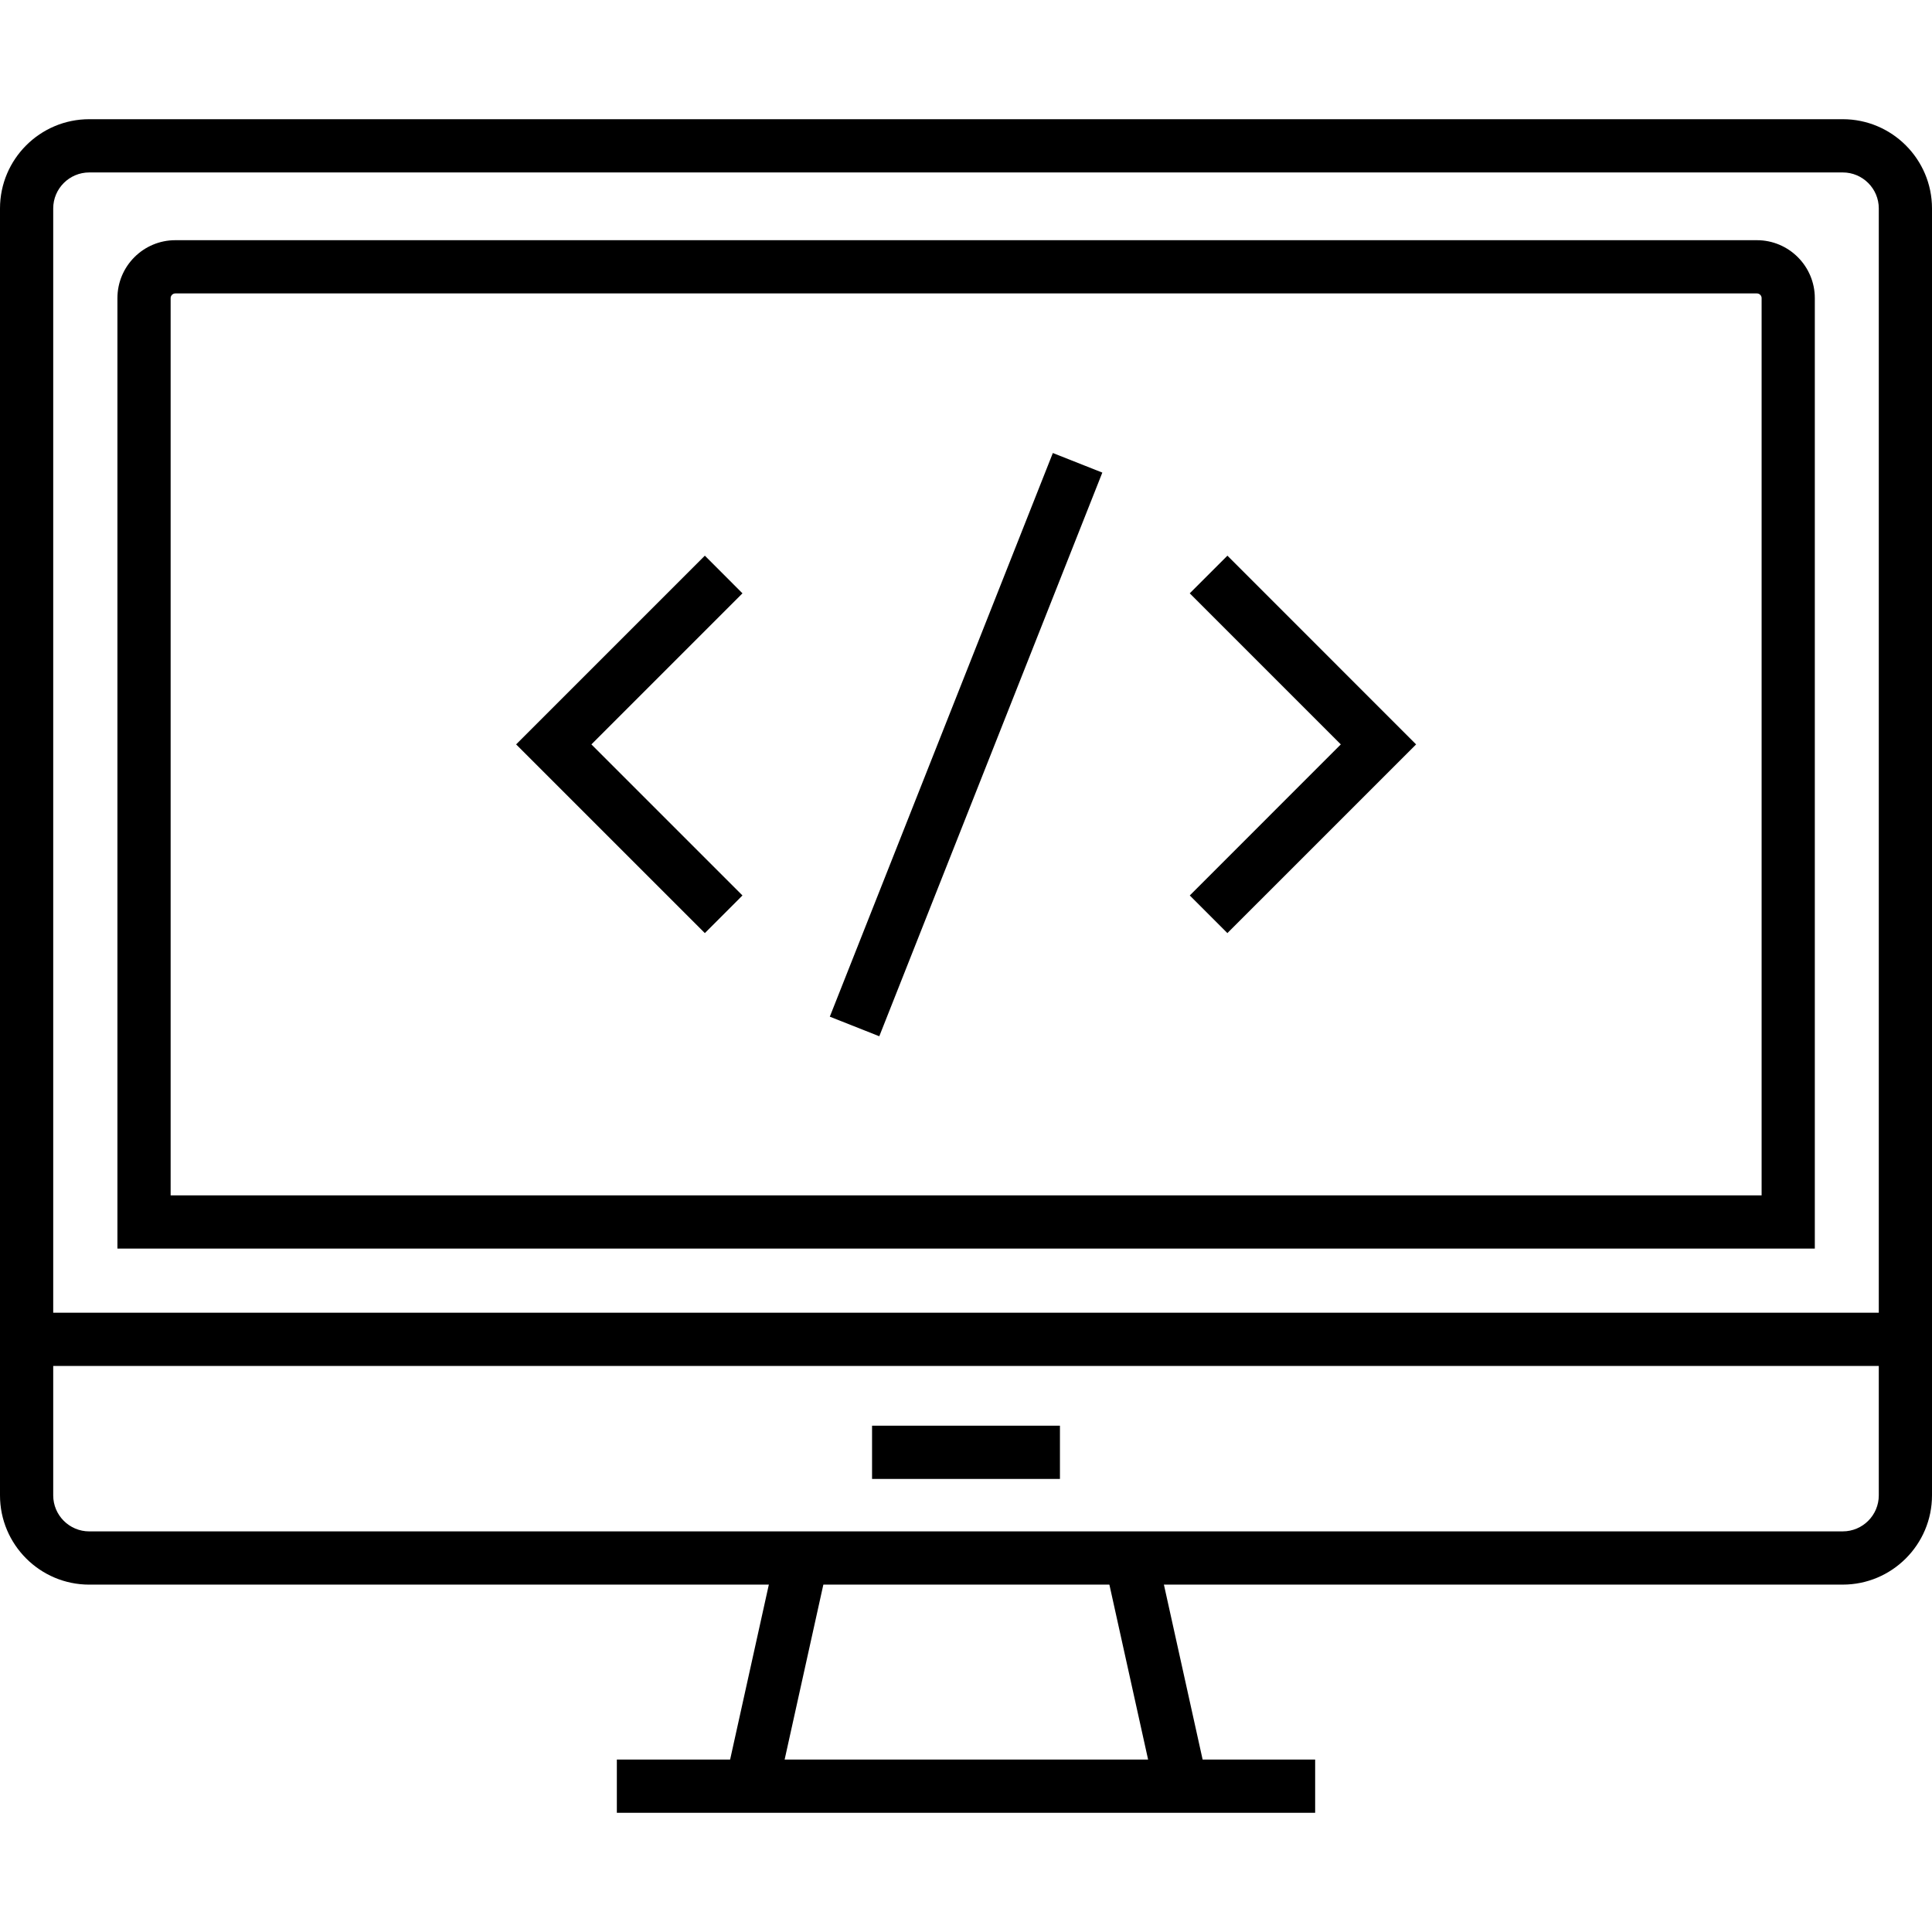 <?xml version="1.0" encoding="iso-8859-1"?>
<!-- Generator: Adobe Illustrator 19.0.0, SVG Export Plug-In . SVG Version: 6.00 Build 0)  -->
<svg version="1.1" id="Layer_1" xmlns="http://www.w3.org/2000/svg" xmlns:xlink="http://www.w3.org/1999/xlink" x="0px" y="0px"
	 viewBox="0 0 512 512" style="enable-background:new 0 0 512 512;" xml:space="preserve">
<g>
	<g>
		
			<rect x="198.66" y="412.15" transform="matrix(0.976 0.216 -0.216 0.976 100.831 -34.031)" width="14.111" height="61.938"/>
	</g>
	<g>
		<rect x="7.051" y="347.883" width="497.899" height="14.109"/>
	</g>
	<g>
		<g>
			
				<rect x="248.978" y="116.96" transform="matrix(0.93 0.368 -0.368 0.93 90.507 -80.343)" width="14.101" height="160.619"/>
		</g>
		<g>
			<g>
				<g>
					<polygon points="325.271,247.282 315.303,237.306 355.329,197.274 315.296,157.237 325.28,147.261 375.28,197.274 					"/>
				</g>
			</g>
			<g>
				<g>
					<polygon points="186.793,247.282 136.777,197.274 186.793,147.261 196.761,157.237 156.729,197.274 196.761,237.306 					"/>
				</g>
			</g>
		</g>
	</g>
	<g>
		<path d="M480.946,330.893H31.119V79.006c0-8.464,6.881-15.353,15.349-15.353h419.129c8.468,0,15.349,6.888,15.349,15.353V330.893z
			 M45.22,316.784h421.626V79.006c0-0.685-0.559-1.244-1.248-1.244H46.468c-0.689,0-1.248,0.559-1.248,1.244V316.784z"/>
	</g>
	<g>
		<path d="M23.648,419.942C10.609,419.942,0,409.33,0,396.291V55.242c0-13.039,10.609-23.651,23.648-23.651h464.705
			c13.038,0,23.647,10.612,23.647,23.651v341.045c0,13.039-10.609,23.651-23.647,23.651L23.648,419.942z M23.648,45.7
			c-5.259,0-9.546,4.279-9.546,9.542v341.049c0,5.264,4.287,9.542,9.546,9.542l464.705-0.004c5.259,0,9.546-4.279,9.546-9.542
			V55.242c0-5.264-4.287-9.542-9.546-9.542H23.648z"/>
	</g>
	<g>
		<rect x="231.105" y="377.823" width="49.79" height="14.109"/>
	</g>
	<g>
		
			<rect x="275.315" y="436.063" transform="matrix(0.216 0.976 -0.976 0.216 672.619 48.196)" width="61.938" height="14.112"/>
	</g>
	<g>
		<rect x="163.471" y="466.3" width="185.058" height="14.109"/>
	</g>
</g>
</svg>
